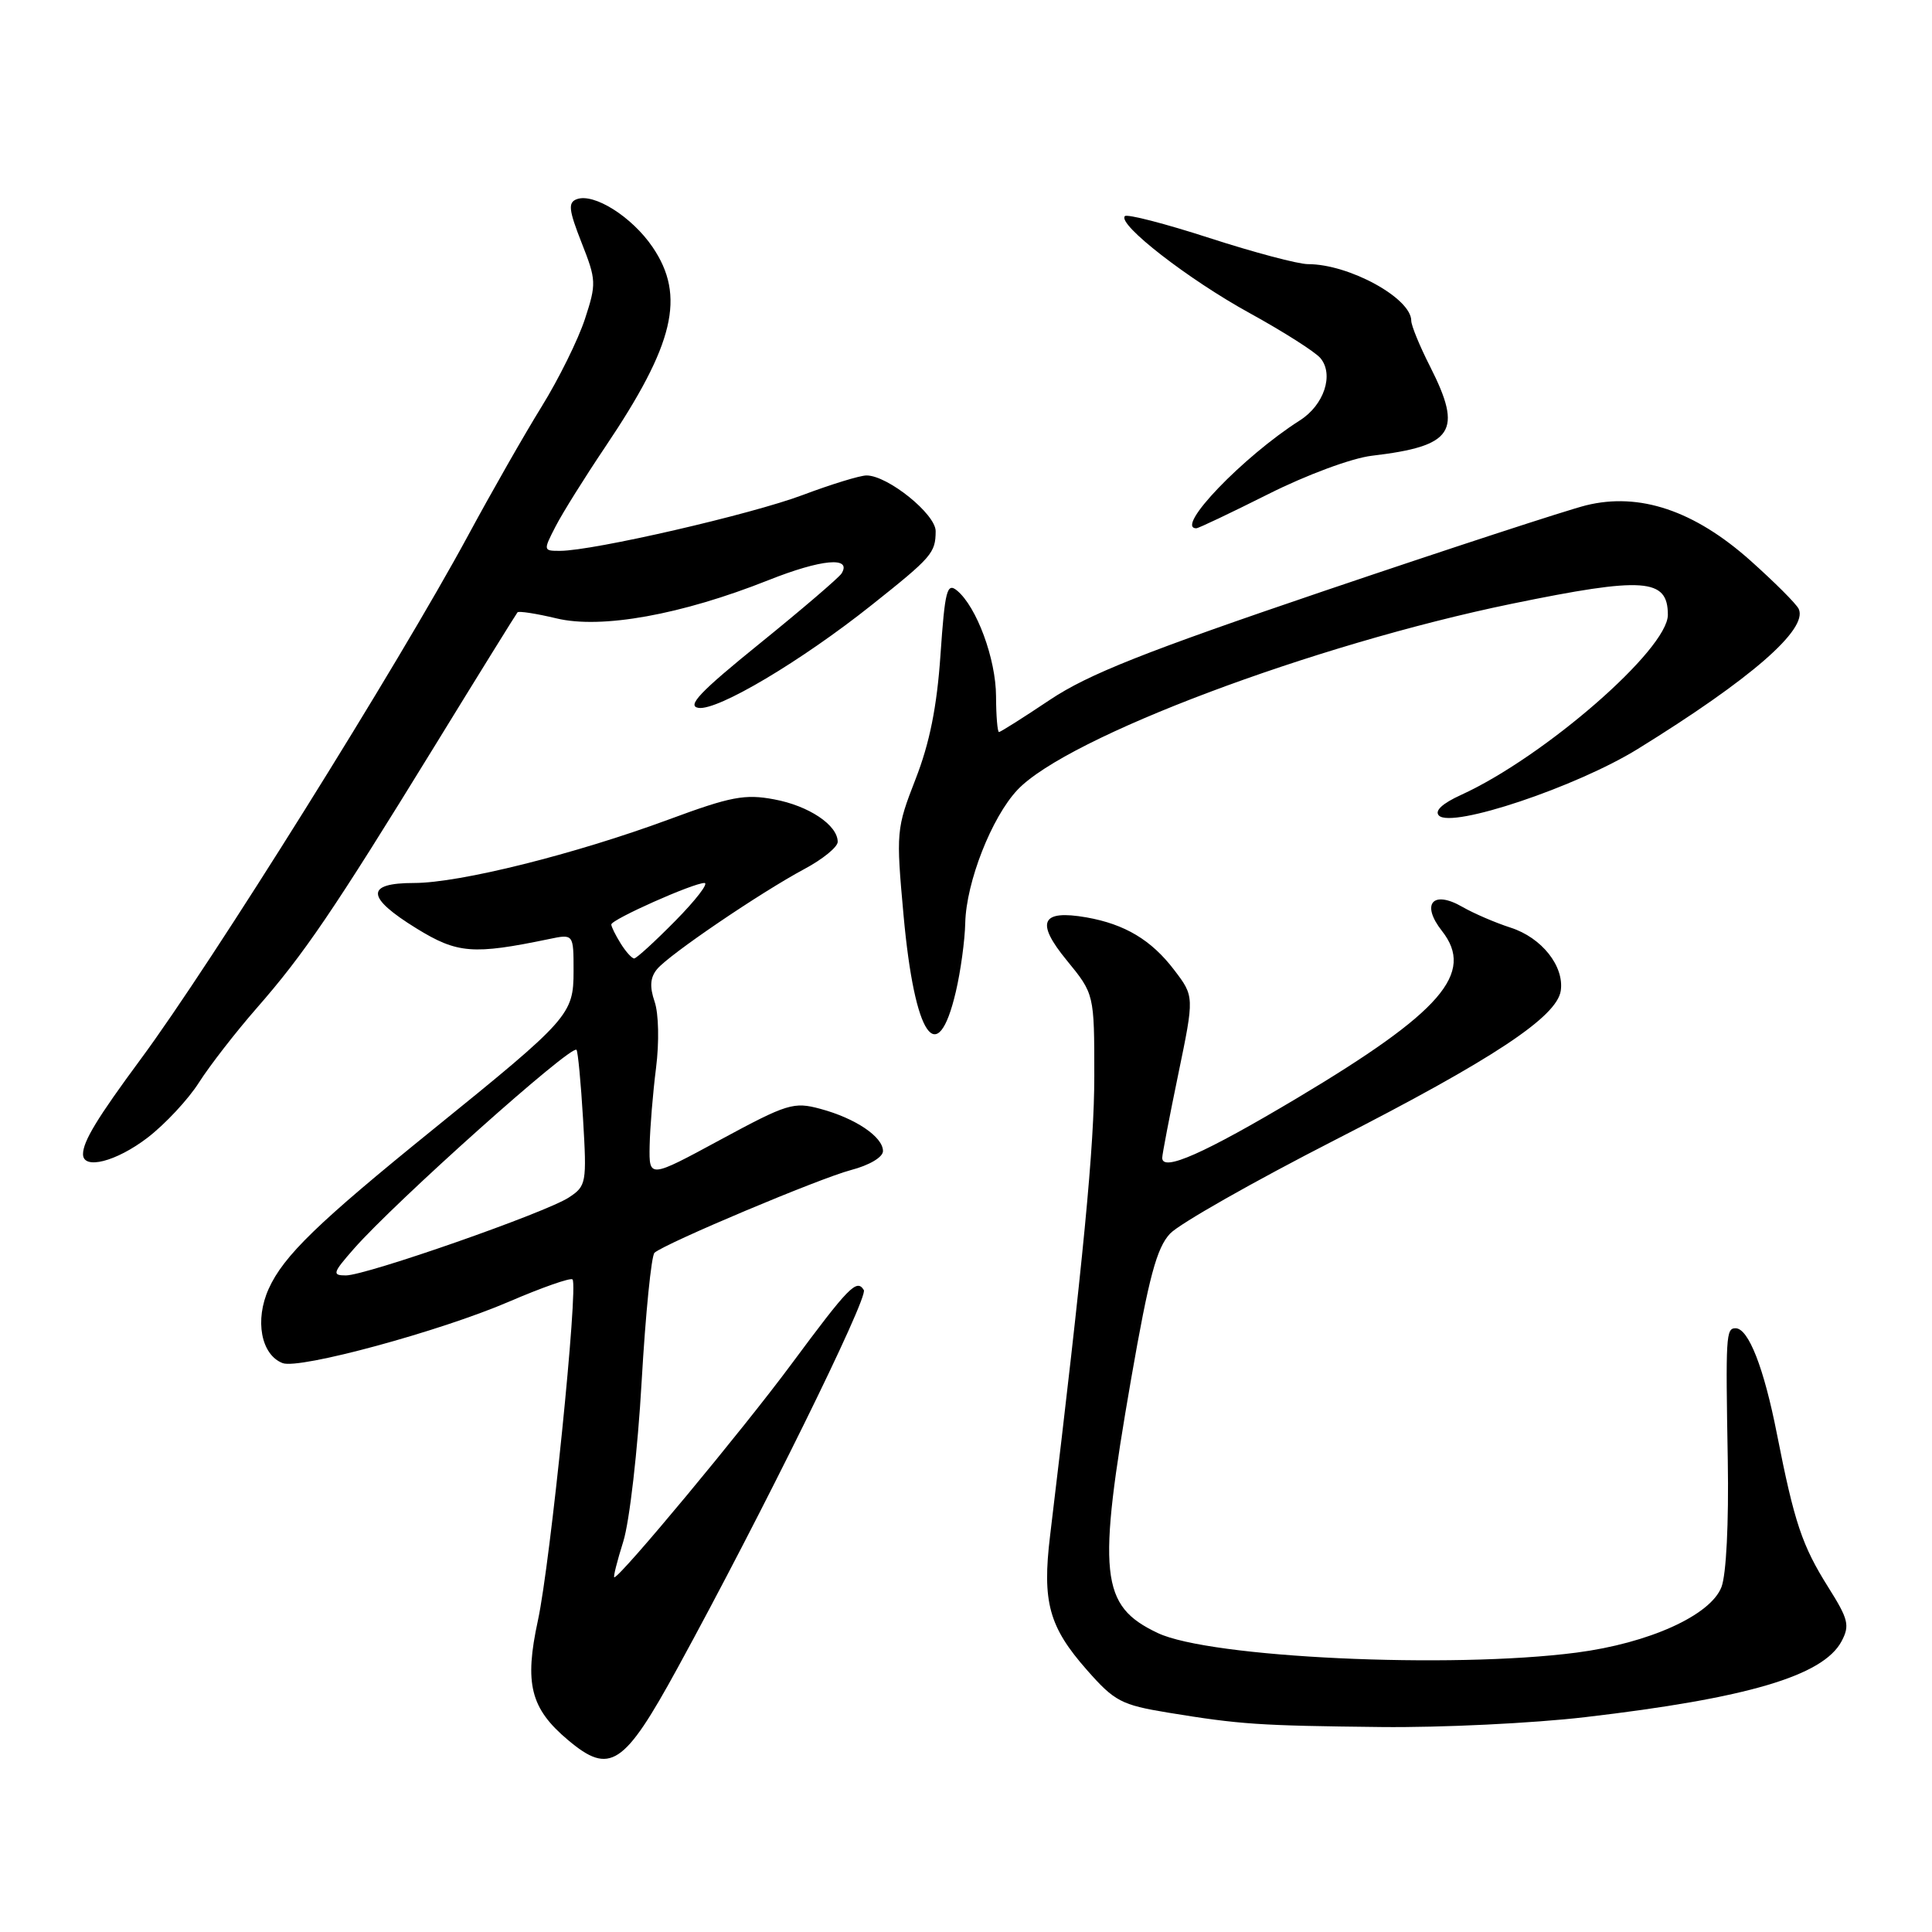 <?xml version="1.0" encoding="UTF-8" standalone="no"?>
<!DOCTYPE svg PUBLIC "-//W3C//DTD SVG 1.1//EN" "http://www.w3.org/Graphics/SVG/1.1/DTD/svg11.dtd" >
<svg xmlns="http://www.w3.org/2000/svg" xmlns:xlink="http://www.w3.org/1999/xlink" version="1.1" viewBox="0 0 256 256">
 <g >
 <path fill="currentColor"
d=" M 89.79 221.00 C 100.91 200.68 115.08 171.93 114.46 170.94 C 113.52 169.41 112.49 170.47 104.83 180.80 C 98.40 189.48 82.18 209.00 81.40 209.00 C 81.23 209.00 81.77 206.86 82.59 204.25 C 83.41 201.64 84.51 192.10 85.02 183.07 C 85.54 174.03 86.31 166.34 86.73 165.99 C 88.27 164.69 108.61 156.13 112.75 155.04 C 115.20 154.40 117.00 153.33 117.00 152.52 C 117.00 150.64 113.36 148.18 108.71 146.93 C 105.17 145.97 104.32 146.23 95.46 151.02 C 86.00 156.14 86.00 156.14 86.08 151.82 C 86.13 149.44 86.51 144.80 86.93 141.50 C 87.36 138.09 87.28 134.30 86.74 132.73 C 86.06 130.74 86.15 129.52 87.07 128.41 C 88.67 126.48 100.73 118.29 106.60 115.14 C 109.02 113.85 111.00 112.23 111.00 111.55 C 111.00 109.33 107.17 106.77 102.58 105.92 C 98.70 105.19 96.82 105.55 88.66 108.57 C 76.16 113.19 60.90 117.00 54.87 117.00 C 48.38 117.00 48.48 118.89 55.20 123.03 C 60.61 126.36 62.68 126.52 72.75 124.43 C 76.00 123.75 76.00 123.75 76.00 128.67 C 76.00 134.41 75.46 135.02 57.50 149.56 C 42.10 162.02 37.57 166.41 35.60 170.78 C 33.73 174.93 34.59 179.52 37.45 180.62 C 39.67 181.47 58.37 176.39 67.44 172.48 C 71.81 170.60 75.60 169.27 75.86 169.53 C 76.66 170.33 72.93 207.07 71.28 214.70 C 69.46 223.09 70.28 226.38 75.27 230.57 C 80.82 235.24 82.67 234.03 89.79 221.00 Z  M 210.05 227.53 C 231.55 225.02 241.56 222.06 244.01 217.49 C 245.13 215.38 244.93 214.56 242.25 210.31 C 238.78 204.78 237.77 201.78 235.45 190.00 C 233.73 181.24 231.68 176.00 229.97 176.00 C 228.70 176.00 228.65 176.96 228.94 193.50 C 229.08 201.82 228.74 208.64 228.10 210.30 C 226.64 214.05 218.50 217.73 208.89 218.98 C 192.19 221.15 160.29 219.66 153.40 216.38 C 145.78 212.77 145.36 208.73 149.89 182.66 C 152.24 169.18 153.27 165.35 155.04 163.46 C 156.26 162.16 166.09 156.58 176.88 151.06 C 197.82 140.36 206.31 134.74 206.81 131.27 C 207.28 128.02 204.28 124.24 200.17 122.92 C 198.15 122.27 195.27 121.03 193.76 120.16 C 189.84 117.90 188.25 119.78 191.07 123.36 C 195.46 128.95 191.01 134.08 171.88 145.50 C 159.55 152.85 154.00 155.31 154.00 153.42 C 154.00 152.97 154.96 147.97 156.13 142.32 C 158.26 132.03 158.26 132.03 155.58 128.52 C 152.56 124.55 149.05 122.46 143.97 121.56 C 137.95 120.51 137.18 122.17 141.35 127.25 C 145.00 131.71 145.00 131.71 145.00 142.58 C 145.00 151.87 143.58 166.59 139.14 203.50 C 138.08 212.27 138.99 215.57 144.02 221.28 C 147.68 225.44 148.58 225.91 154.76 226.93 C 164.34 228.50 166.76 228.66 183.01 228.84 C 190.98 228.93 203.16 228.34 210.05 227.53 Z  M 19.55 150.75 C 21.88 148.96 24.95 145.67 26.37 143.43 C 27.79 141.20 31.22 136.78 33.99 133.61 C 40.29 126.41 44.08 120.84 57.53 98.96 C 63.43 89.35 68.40 81.34 68.57 81.14 C 68.75 80.94 71.07 81.30 73.74 81.94 C 79.69 83.37 90.28 81.46 101.81 76.88 C 108.85 74.08 112.92 73.71 111.51 75.99 C 111.16 76.54 106.30 80.71 100.69 85.25 C 92.73 91.69 90.95 93.56 92.57 93.80 C 95.13 94.16 106.15 87.61 115.50 80.17 C 123.50 73.81 123.96 73.27 123.98 70.39 C 124.00 68.13 117.63 63.00 114.82 63.00 C 113.95 63.00 110.15 64.17 106.37 65.59 C 99.58 68.15 78.63 72.98 74.22 72.99 C 71.98 73.00 71.97 72.95 73.62 69.75 C 74.54 67.96 77.50 63.23 80.19 59.23 C 89.36 45.61 90.88 39.23 86.47 32.74 C 83.74 28.72 78.68 25.53 76.41 26.40 C 75.25 26.84 75.36 27.83 77.06 32.15 C 79.02 37.11 79.04 37.59 77.50 42.29 C 76.61 45.00 74.04 50.21 71.78 53.86 C 69.52 57.51 65.12 65.22 62.00 71.00 C 52.77 88.07 28.03 127.66 18.64 140.35 C 12.90 148.12 11.00 151.24 11.00 152.93 C 11.00 155.05 15.40 153.93 19.55 150.75 Z  M 126.65 131.42 C 127.29 128.71 127.85 124.60 127.90 122.29 C 128.03 116.87 131.40 108.29 134.82 104.66 C 141.41 97.68 173.96 85.43 200.33 80.00 C 217.85 76.40 221.00 76.62 221.00 81.47 C 221.00 86.04 204.64 100.29 193.60 105.33 C 191.10 106.47 190.05 107.45 190.67 108.07 C 192.39 109.79 208.85 104.28 217.00 99.25 C 231.99 89.99 239.59 83.38 238.34 80.69 C 238.04 80.03 235.16 77.16 231.95 74.29 C 224.51 67.65 217.24 65.21 210.16 66.96 C 207.60 67.60 192.00 72.70 175.50 78.29 C 151.63 86.39 144.20 89.34 139.12 92.73 C 135.61 95.08 132.57 97.00 132.37 97.00 C 132.17 97.00 131.99 94.86 131.98 92.25 C 131.96 87.30 129.41 80.40 126.81 78.25 C 125.48 77.16 125.21 78.21 124.62 86.75 C 124.15 93.65 123.18 98.47 121.32 103.23 C 118.76 109.81 118.72 110.23 119.73 121.33 C 121.20 137.42 124.21 141.82 126.65 131.42 Z  M 168.04 65.48 C 173.13 62.92 179.10 60.71 181.77 60.39 C 192.61 59.11 193.86 57.19 189.50 48.58 C 188.12 45.87 187.00 43.14 187.00 42.50 C 187.00 39.51 178.77 35.00 173.32 35.00 C 172.01 35.00 166.14 33.44 160.27 31.54 C 154.39 29.63 149.34 28.33 149.05 28.64 C 148.02 29.70 157.49 37.05 165.61 41.50 C 170.06 43.95 174.28 46.63 174.97 47.46 C 176.78 49.64 175.44 53.68 172.23 55.71 C 164.70 60.51 155.59 70.00 158.52 70.00 C 158.81 70.00 163.09 67.96 168.04 65.48 Z  M 46.89 165.47 C 52.39 159.21 75.73 138.35 76.39 139.11 C 76.58 139.32 76.97 143.46 77.26 148.30 C 77.76 156.76 77.69 157.15 75.38 158.67 C 72.30 160.69 48.52 169.00 45.83 169.00 C 43.98 169.00 44.08 168.67 46.89 165.47 Z  M 82.24 125.01 C 81.56 123.92 81.00 122.79 81.00 122.50 C 81.00 121.84 91.86 117.00 93.34 117.00 C 93.94 117.00 92.21 119.25 89.50 122.00 C 86.79 124.75 84.33 127.00 84.03 127.00 C 83.73 127.00 82.92 126.11 82.24 125.01 Z "/>
</g>
</svg>